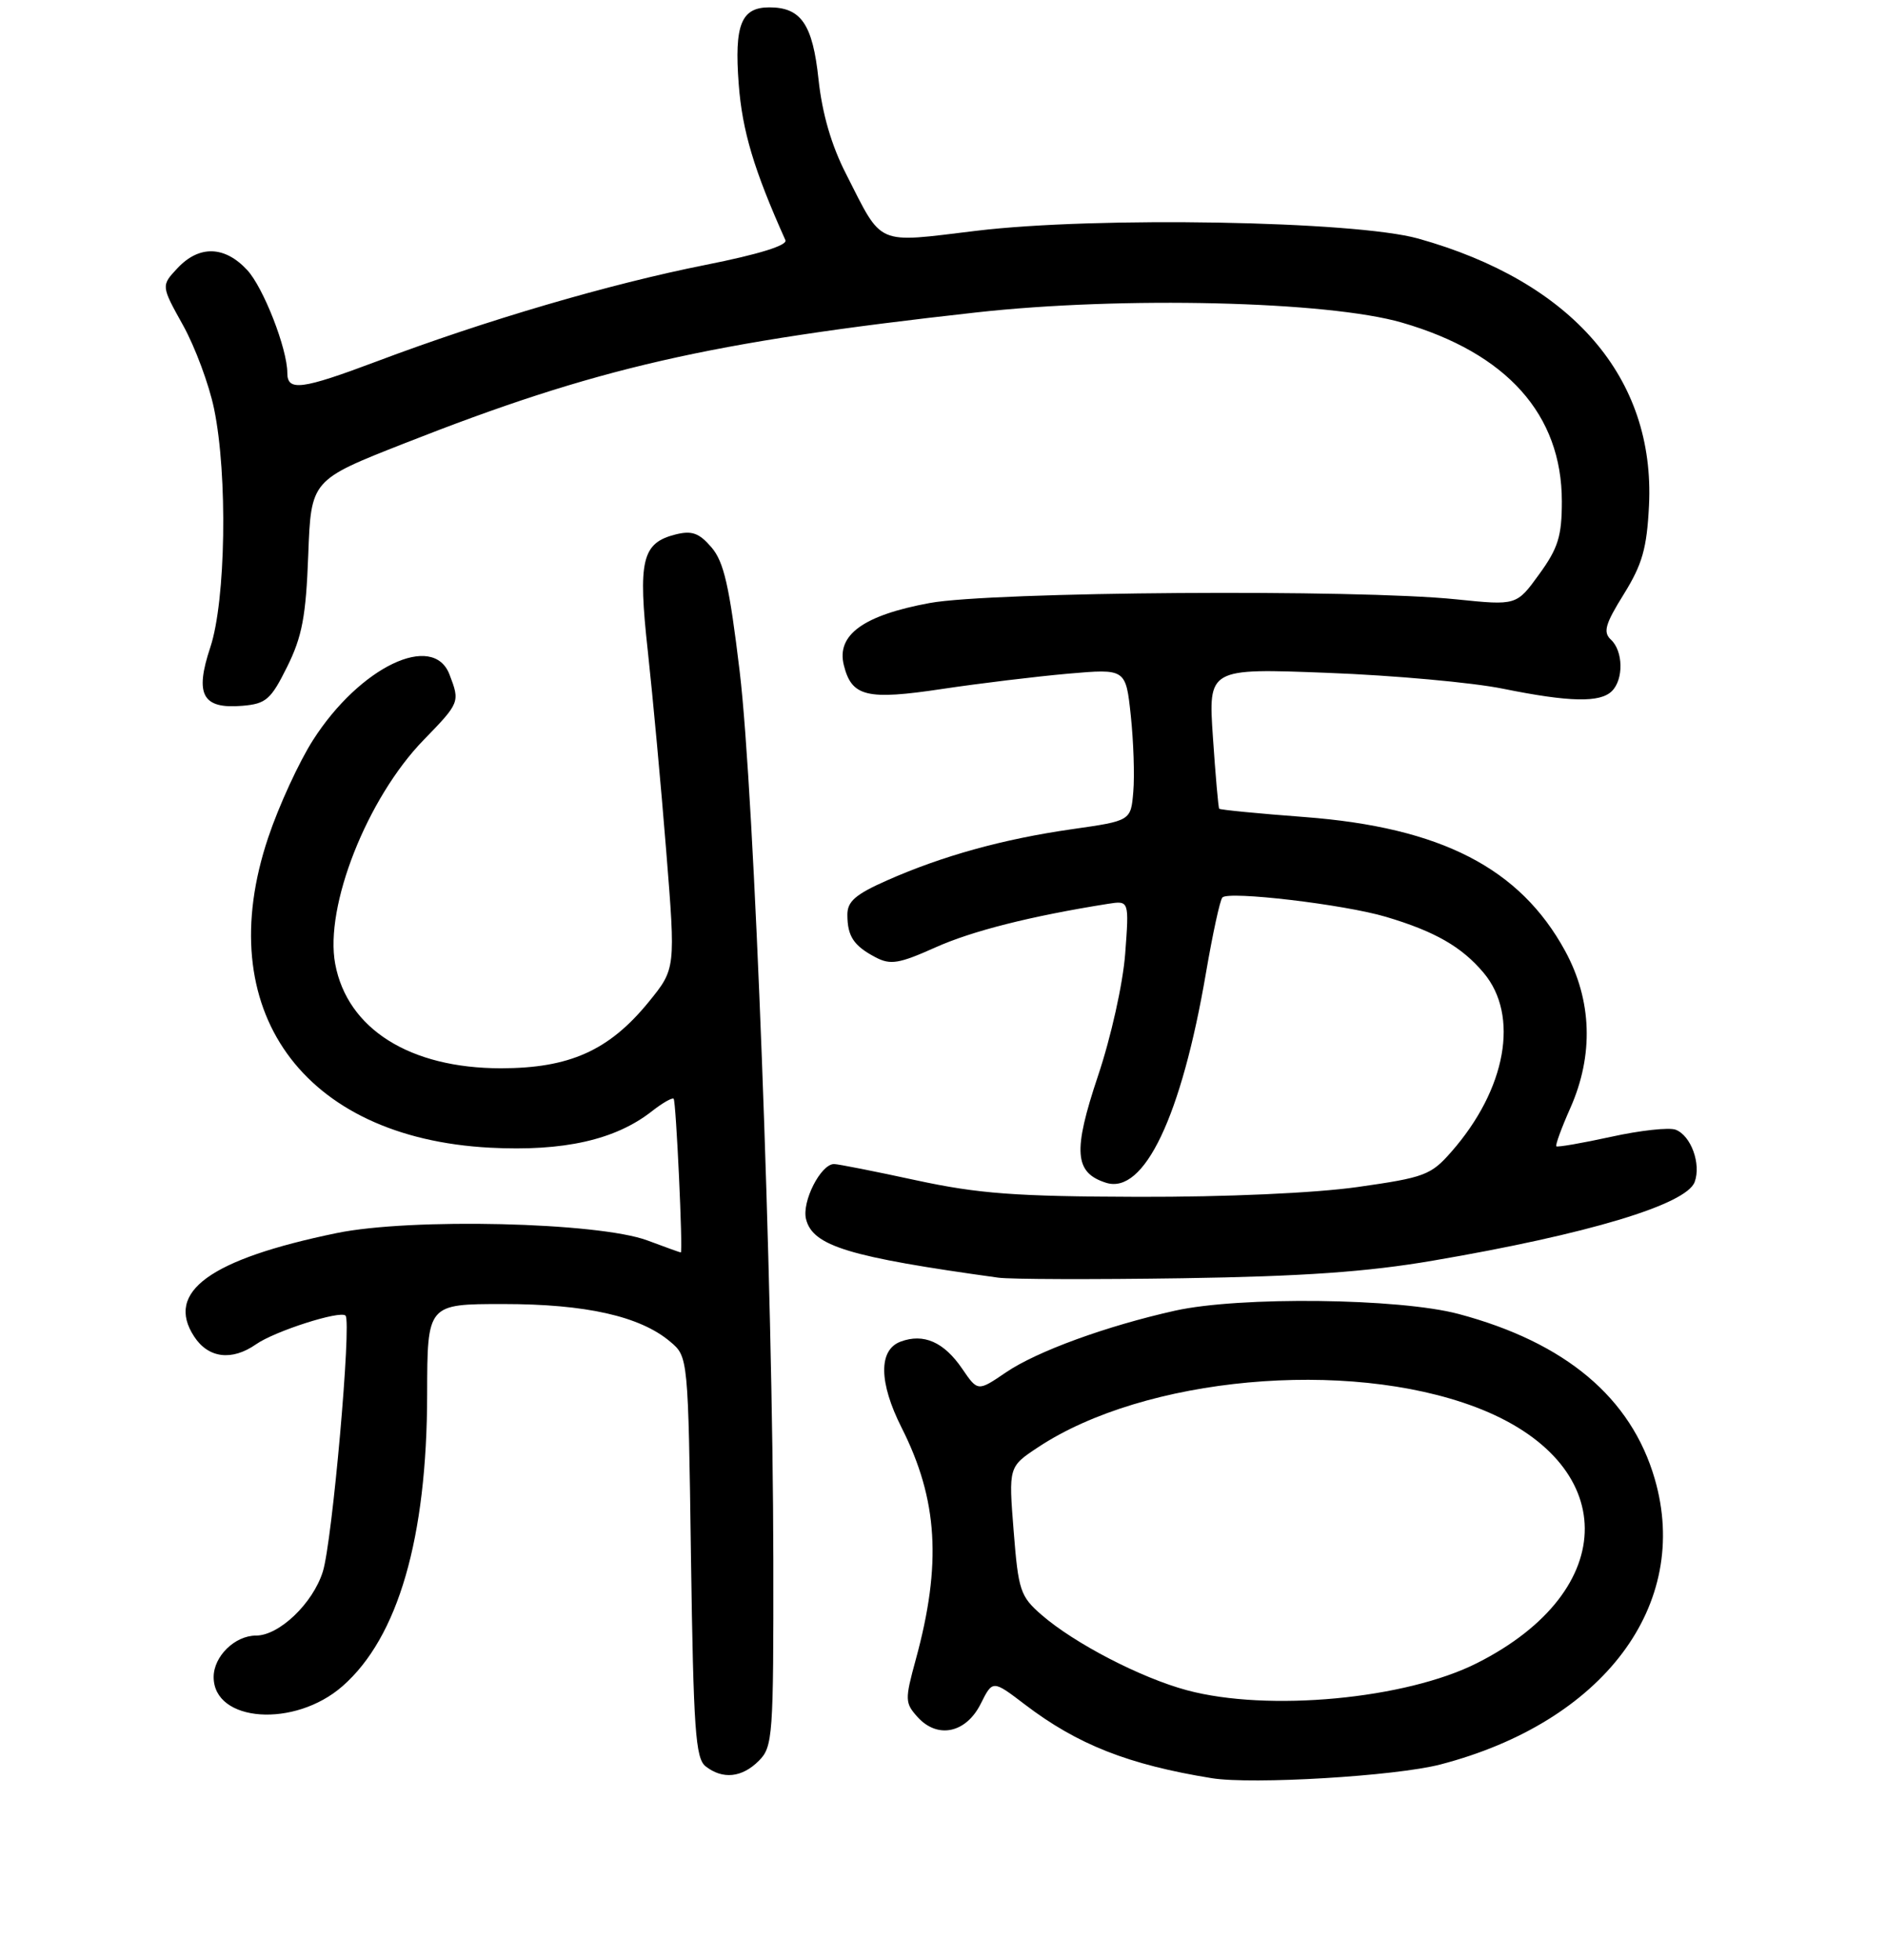<?xml version="1.0" encoding="UTF-8" standalone="no"?>
<!DOCTYPE svg PUBLIC "-//W3C//DTD SVG 1.1//EN" "http://www.w3.org/Graphics/SVG/1.1/DTD/svg11.dtd" >
<svg xmlns="http://www.w3.org/2000/svg" xmlns:xlink="http://www.w3.org/1999/xlink" version="1.1" viewBox="0 0 256 266">
 <g >
 <path fill="currentColor"
d=" M 195.50 239.50 C 217.64 233.74 229.58 217.84 224.61 200.73 C 221.41 189.71 212.50 182.22 197.99 178.35 C 189.93 176.20 168.26 175.95 159.50 177.90 C 150.18 179.98 140.74 183.42 136.54 186.28 C 132.72 188.88 132.72 188.88 130.61 185.79 C 128.13 182.15 125.37 180.94 122.25 182.10 C 119.23 183.22 119.28 187.63 122.38 193.78 C 127.31 203.54 127.85 212.30 124.30 225.27 C 122.81 230.72 122.83 231.15 124.56 233.07 C 127.27 236.06 131.13 235.24 133.12 231.26 C 134.74 228.02 134.74 228.02 139.12 231.36 C 146.26 236.80 153.18 239.53 164.50 241.36 C 170.00 242.24 189.42 241.08 195.50 239.50 Z  M 103.00 239.00 C 104.90 237.10 105.00 235.69 104.97 211.75 C 104.92 174.53 102.39 107.66 100.40 91.12 C 99.01 79.55 98.26 76.25 96.57 74.29 C 94.90 72.34 93.91 71.99 91.71 72.54 C 87.13 73.69 86.57 76.03 87.94 88.45 C 88.60 94.53 89.73 106.70 90.43 115.50 C 91.71 131.50 91.71 131.50 88.05 136.00 C 82.68 142.59 77.30 145.00 67.98 145.00 C 55.64 145.00 47.15 139.66 45.50 130.84 C 44.03 123.03 49.84 108.33 57.49 100.45 C 62.41 95.39 62.45 95.30 61.02 91.57 C 58.81 85.74 48.84 90.52 42.49 100.45 C 40.59 103.42 37.85 109.37 36.41 113.67 C 28.55 137.03 41.01 154.44 66.52 155.78 C 76.53 156.30 83.54 154.72 88.50 150.82 C 89.93 149.70 91.26 148.94 91.44 149.14 C 91.77 149.49 92.72 170.00 92.41 170.00 C 92.32 170.00 90.28 169.27 87.88 168.37 C 81.24 165.89 55.75 165.29 45.69 167.37 C 28.48 170.92 22.38 175.36 26.36 181.42 C 28.28 184.36 31.47 184.76 34.76 182.46 C 37.30 180.68 46.17 177.84 46.90 178.57 C 47.74 179.41 45.10 209.27 43.82 213.32 C 42.47 217.63 37.90 222.00 34.75 222.00 C 31.88 222.00 29.00 224.82 29.00 227.63 C 29.00 233.79 40.01 234.56 46.50 228.86 C 54.04 222.25 57.96 208.74 57.98 189.25 C 58.00 177.00 58.00 177.00 68.32 177.00 C 79.51 177.00 86.87 178.65 90.95 182.09 C 93.41 184.15 93.41 184.15 93.79 211.32 C 94.13 234.75 94.40 238.67 95.78 239.75 C 98.10 241.56 100.71 241.29 103.00 239.00 Z  M 194.50 171.11 C 215.48 167.53 228.91 163.50 230.03 160.43 C 230.93 157.98 229.53 154.14 227.45 153.34 C 226.57 153.00 222.63 153.43 218.69 154.30 C 214.75 155.16 211.41 155.74 211.25 155.59 C 211.10 155.43 211.95 153.10 213.15 150.40 C 216.34 143.21 216.10 135.79 212.45 129.08 C 206.32 117.83 195.60 112.31 177.10 110.90 C 170.83 110.43 165.61 109.92 165.49 109.77 C 165.37 109.62 164.99 105.27 164.64 100.10 C 164.00 90.70 164.00 90.70 180.25 91.33 C 189.19 91.67 199.88 92.64 204.00 93.48 C 213.04 95.31 217.20 95.40 218.80 93.80 C 220.40 92.20 220.33 88.38 218.67 86.83 C 217.57 85.81 217.87 84.73 220.41 80.65 C 222.92 76.60 223.54 74.44 223.83 68.61 C 224.68 51.28 213.40 38.23 192.50 32.38 C 183.93 29.98 148.74 29.36 132.50 31.33 C 118.72 32.99 119.87 33.49 114.85 23.63 C 112.85 19.73 111.60 15.42 111.10 10.75 C 110.31 3.30 108.74 1.00 104.43 1.00 C 100.60 1.00 99.66 3.36 100.27 11.41 C 100.75 17.77 102.34 23.08 106.61 32.60 C 106.92 33.30 102.99 34.52 95.80 35.95 C 82.75 38.54 65.98 43.46 51.12 49.06 C 40.93 52.89 39.00 53.14 39.00 50.62 C 39.00 47.35 35.76 39.03 33.55 36.65 C 30.50 33.36 27.04 33.26 24.10 36.39 C 21.86 38.78 21.86 38.78 24.84 44.14 C 26.48 47.09 28.38 52.20 29.06 55.50 C 30.92 64.47 30.65 81.54 28.55 87.85 C 26.40 94.31 27.47 96.26 32.91 95.80 C 36.11 95.53 36.77 94.96 38.98 90.50 C 41.01 86.41 41.53 83.65 41.84 75.33 C 42.22 65.16 42.22 65.16 54.86 60.19 C 81.00 49.90 96.00 46.47 132.49 42.41 C 152.35 40.20 180.25 40.87 190.30 43.79 C 204.53 47.91 212.00 56.27 212.00 68.05 C 212.00 72.77 211.50 74.40 208.92 77.95 C 205.85 82.19 205.85 82.19 197.67 81.35 C 184.21 79.95 134.58 80.30 126.19 81.85 C 117.19 83.51 113.51 86.18 114.54 90.29 C 115.61 94.57 117.63 95.06 127.92 93.51 C 133.00 92.75 140.68 91.82 144.99 91.44 C 152.81 90.76 152.81 90.76 153.49 97.13 C 153.86 100.63 154.02 105.28 153.83 107.46 C 153.50 111.41 153.50 111.41 145.50 112.55 C 136.16 113.89 127.95 116.16 120.40 119.50 C 116.11 121.40 115.00 122.36 115.02 124.19 C 115.03 127.10 115.89 128.38 118.85 129.94 C 120.87 131.00 122.03 130.81 126.96 128.60 C 131.95 126.36 139.89 124.35 150.39 122.68 C 153.27 122.23 153.27 122.23 152.73 129.45 C 152.42 133.52 150.81 140.77 149.03 146.06 C 145.61 156.28 145.83 159.18 150.13 160.54 C 155.30 162.18 160.37 151.52 163.70 132.02 C 164.60 126.78 165.59 122.19 165.92 121.82 C 166.71 120.90 182.41 122.75 188.11 124.44 C 194.77 126.42 198.40 128.50 201.38 132.04 C 206.26 137.84 204.46 147.85 197.00 156.34 C 194.23 159.51 193.35 159.83 184.26 161.12 C 178.44 161.94 166.43 162.48 154.50 162.45 C 137.79 162.40 132.83 162.03 124.34 160.20 C 118.76 158.99 113.75 158.00 113.21 158.00 C 111.41 158.00 108.81 163.11 109.41 165.48 C 110.32 169.13 115.24 170.62 135.50 173.42 C 137.15 173.65 148.40 173.68 160.50 173.50 C 176.84 173.25 185.59 172.64 194.50 171.11 Z  M 161.11 229.42 C 154.86 227.74 145.85 223.07 141.39 219.20 C 138.49 216.68 138.23 215.91 137.59 207.80 C 136.90 199.09 136.90 199.09 140.92 196.43 C 155.34 186.89 182.77 184.37 200.27 190.98 C 219.96 198.42 220.08 215.84 200.50 225.73 C 190.81 230.63 172.12 232.38 161.11 229.42 Z "/>
</g>
</svg>